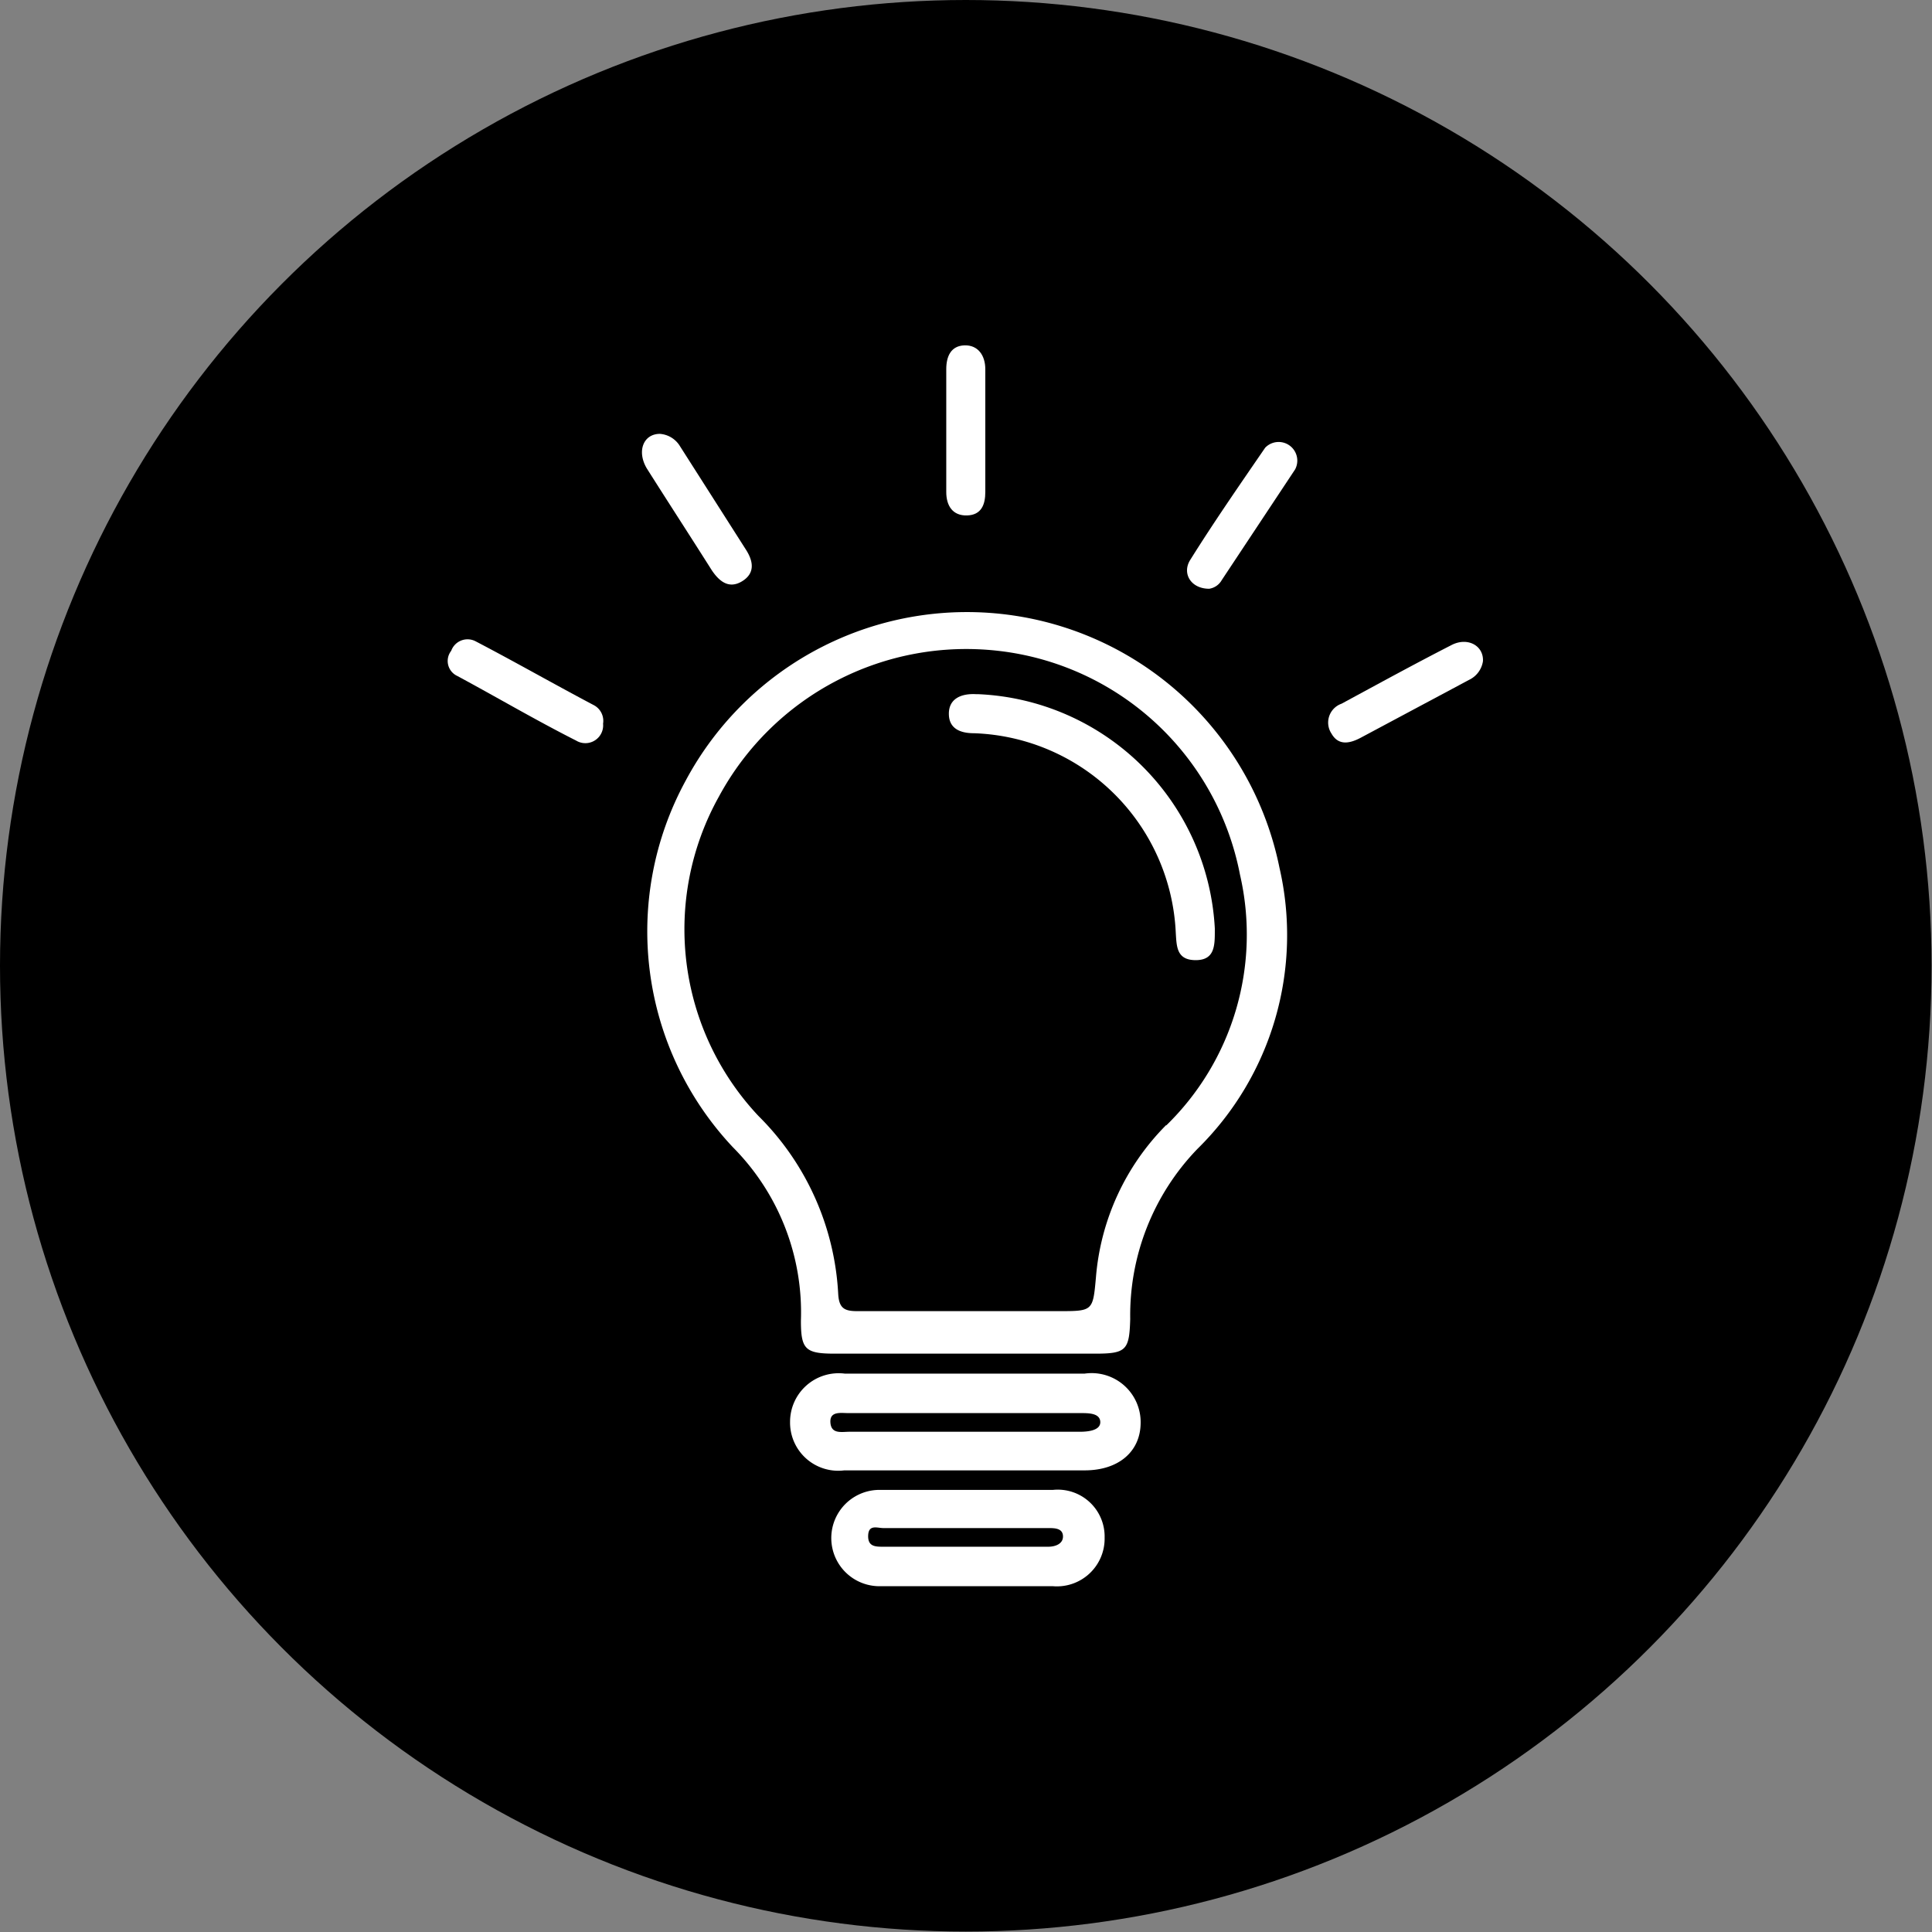 <svg xmlns="http://www.w3.org/2000/svg" viewBox="0 0 44.53 44.53"><rect x="0" y="0" width="44.53" height="44.53" fill="#808080" stroke="none"/><defs><style>.cls-1{fill:#fff;}</style></defs><g id="Capa_2" data-name="Capa 2"><g id="Capa_1-2" data-name="Capa 1"><circle cx="22.26" cy="22.26" r="22.26"/><g id="sVDXQf.tif"><path class="cls-1" d="M15.21,10a.59.59,0,0,1,.46.28l1.53,2.4c.17.27.2.54-.1.72s-.52,0-.69-.25c-.5-.79-1-1.56-1.5-2.35C14.67,10.4,14.83,10,15.21,10Z"/><path class="cls-1" d="M13.9,16.68a.41.41,0,0,1-.62.39c-.93-.47-1.83-1-2.74-1.49A.38.38,0,0,1,10.4,15a.4.4,0,0,1,.56-.22c.92.48,1.83,1,2.74,1.48A.41.41,0,0,1,13.9,16.68Z"/><path class="cls-1" d="M34.18,15.24a.57.57,0,0,1-.32.43L31.37,17c-.26.14-.52.19-.68-.09a.46.46,0,0,1,.23-.69c.85-.46,1.69-.92,2.55-1.36C33.84,14.68,34.2,14.89,34.18,15.24Z"/><path class="cls-1" d="M21.81,10V8.51c0-.3.11-.54.42-.55s.48.23.48.55v2.83c0,.29-.09.53-.42.54s-.48-.22-.48-.54Z"/><path class="cls-1" d="M27.87,13.57c-.42,0-.63-.35-.44-.66.55-.88,1.14-1.73,1.73-2.59a.43.43,0,0,1,.69.5l-1.69,2.55A.4.4,0,0,1,27.87,13.57Z"/><path class="cls-1" d="M29.49,20A7.35,7.35,0,0,0,15.8,18a7.26,7.26,0,0,0,1.09,8.44,5.4,5.4,0,0,1,1.57,4c0,.66.1.76.78.76h6c.72,0,.79-.08.81-.8a5.52,5.52,0,0,1,1.55-3.92A6.91,6.91,0,0,0,29.49,20Zm-2.61,5.93a5.62,5.62,0,0,0-1.62,3.51c-.07.78-.07.78-.86.78H22.22c-.82,0-1.64,0-2.46,0-.29,0-.42-.06-.44-.39a6.24,6.24,0,0,0-1.84-4.11,6.28,6.28,0,0,1-.91-7.36A6.48,6.48,0,0,1,23,15a6.41,6.41,0,0,1,5.58,5.16A6.14,6.14,0,0,1,26.88,25.94Z"/><path class="cls-1" d="M25,31.66c-1.84,0-3.68,0-5.53,0a1.12,1.12,0,0,0-1.26,1.11,1.11,1.11,0,0,0,1.25,1.12H25c.78,0,1.28-.43,1.29-1.08A1.13,1.13,0,0,0,25,31.66ZM24.89,33H19.58c-.18,0-.42.06-.44-.21s.24-.22.41-.22h5.36c.18,0,.44,0,.45.2S25.08,33,24.89,33Z"/><path class="cls-1" d="M24.27,34.34c-1.34,0-2.67,0-4,0a1.11,1.11,0,1,0,0,2.22h4a1.1,1.1,0,0,0,1.19-1.12A1.08,1.08,0,0,0,24.27,34.34Zm-.11,1.31h-3.8c-.18,0-.36,0-.35-.26s.21-.17.35-.17h3.8c.14,0,.33,0,.34.18S24.33,35.65,24.16,35.65Z"/><path class="cls-1" d="M28,21.4v.05c0,.34,0,.68-.44.68s-.44-.31-.46-.63a4.82,4.82,0,0,0-4.65-4.6c-.31,0-.58-.1-.58-.45s.29-.47.63-.45h.05A5.71,5.71,0,0,1,28,21.4Z"/></g></g></g></svg>